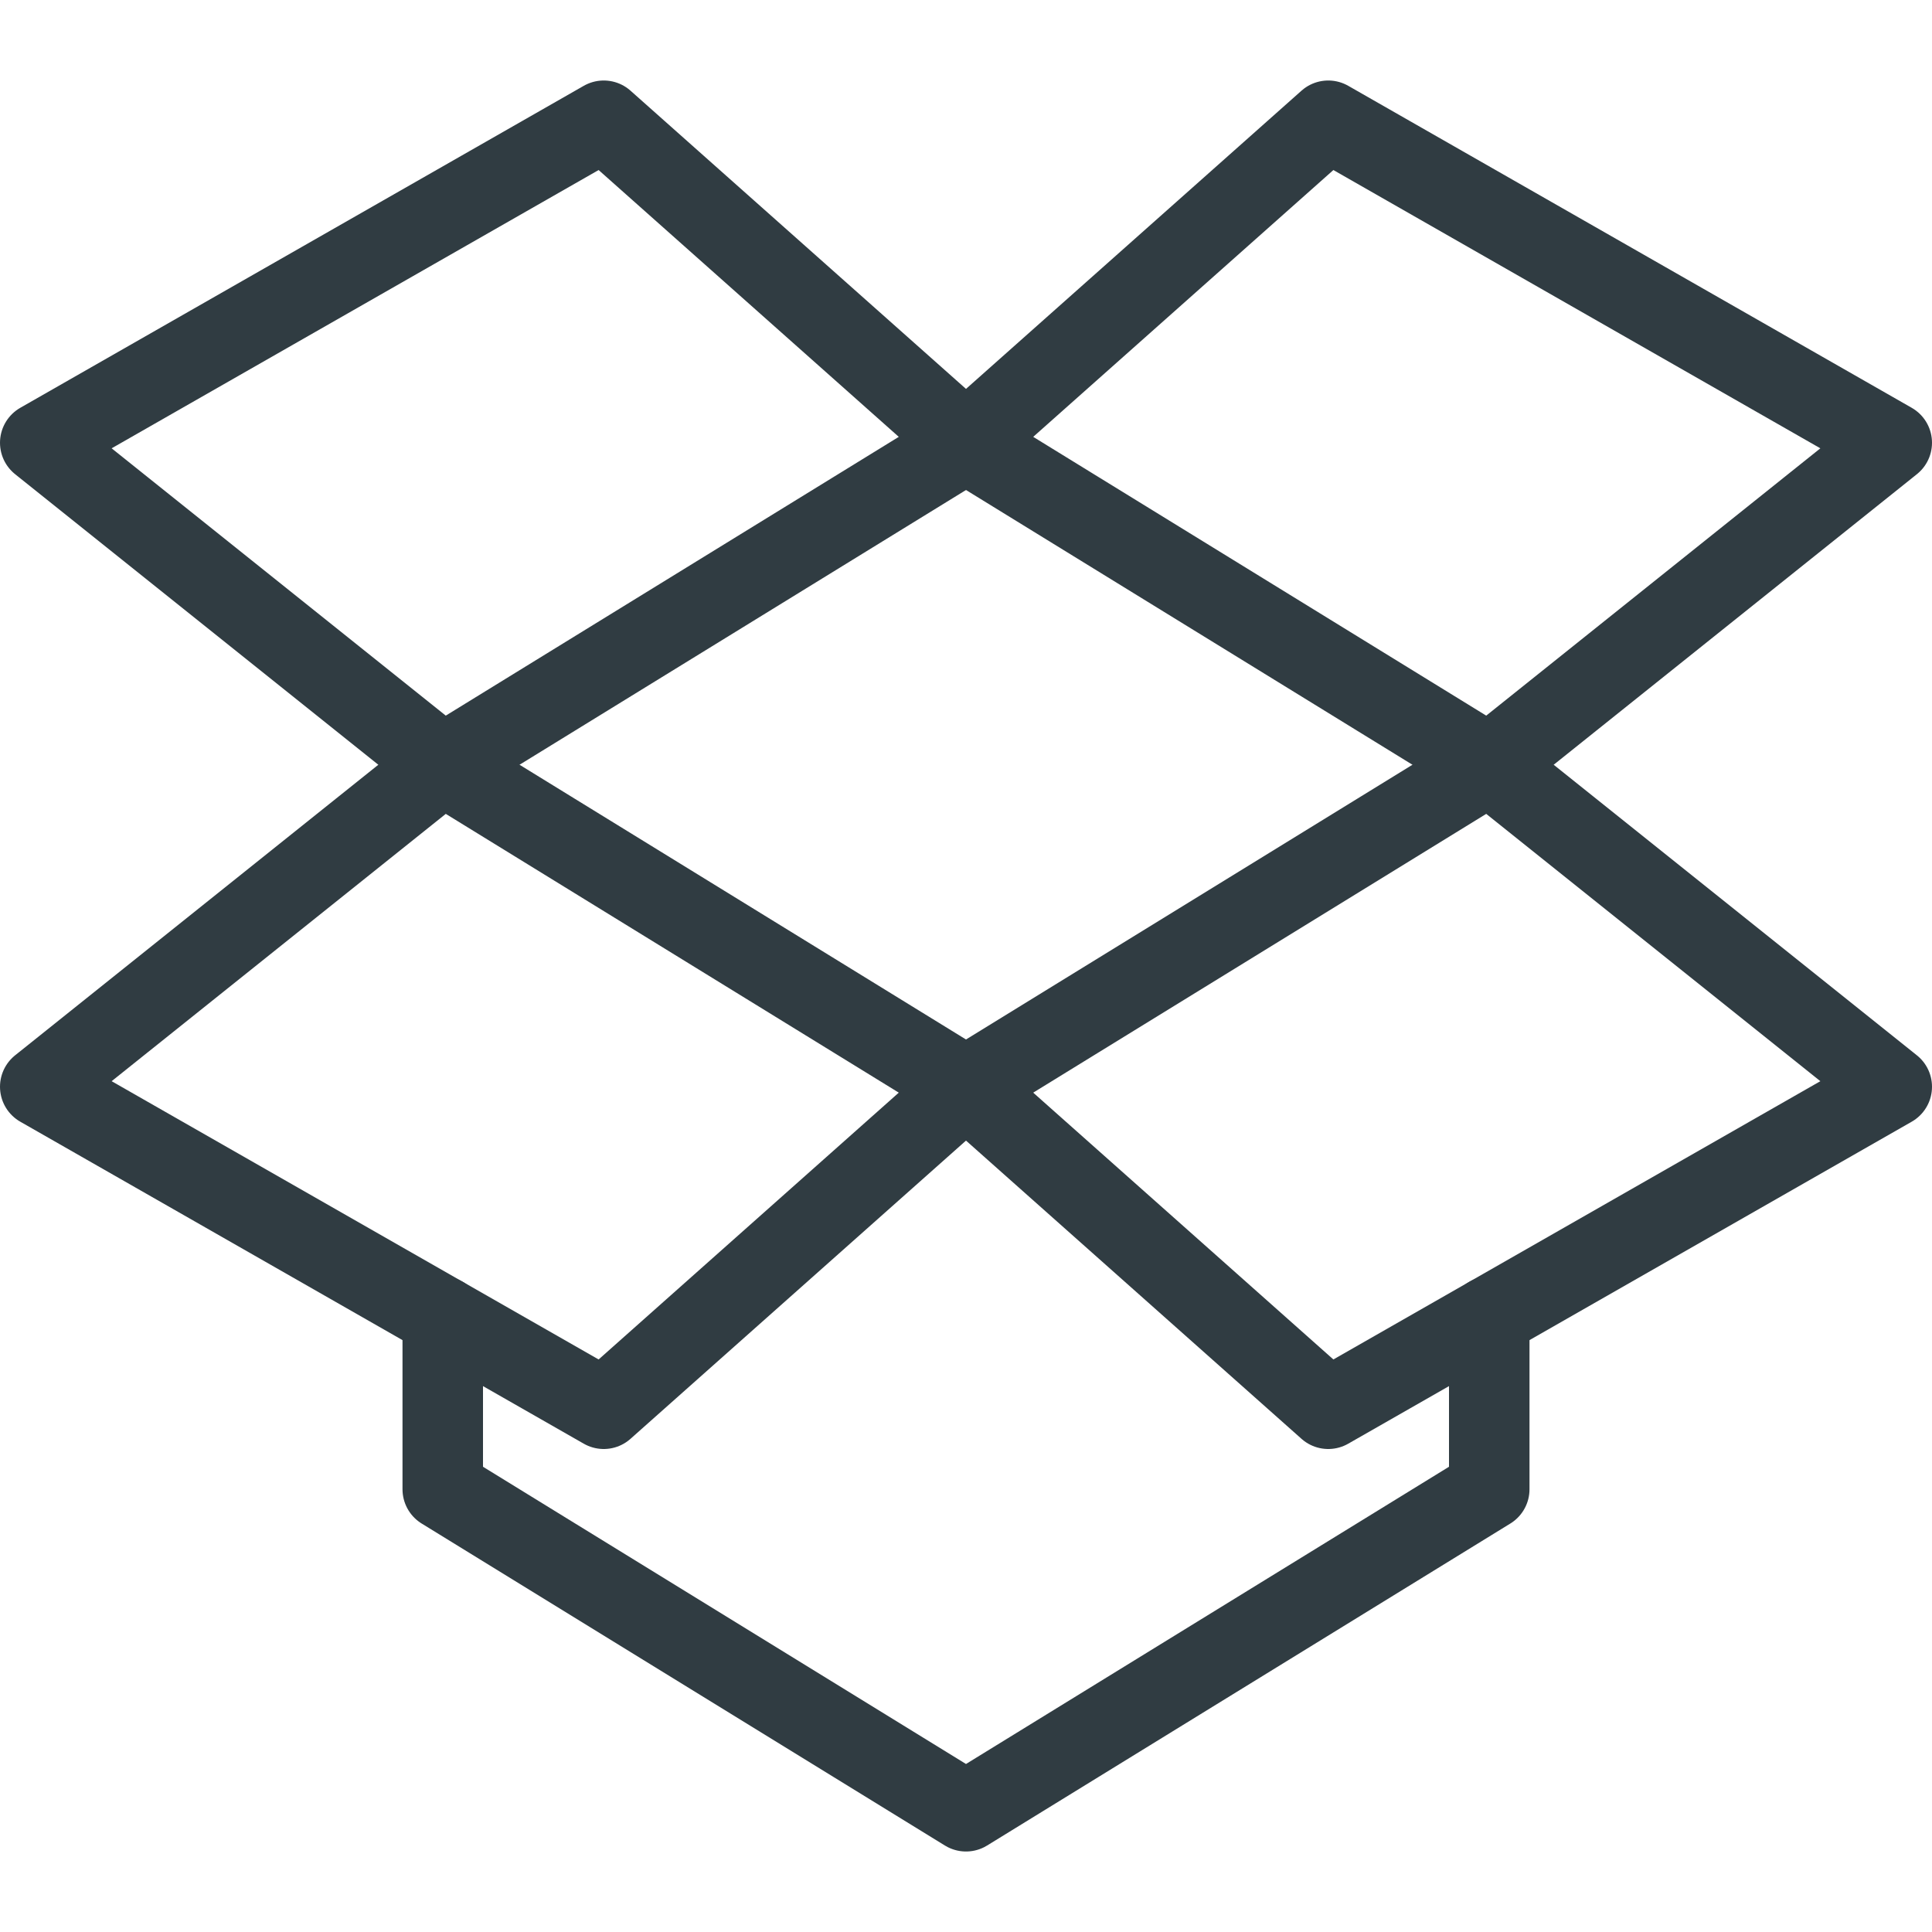 <?xml version="1.0" encoding="iso-8859-1"?>
<!-- Generator: Adobe Illustrator 21.0.0, SVG Export Plug-In . SVG Version: 6.00 Build 0)  -->
<svg version="1.1" id="Layer_1" xmlns="http://www.w3.org/2000/svg" xmlns:xlink="http://www.w3.org/1999/xlink" x="0px" y="0px"
	 viewBox="0 0 24 24" enable-background="new 0 0 24 24" xml:space="preserve">
<g id="XMLID_1438_">
	
		<polygon id="XMLID_1440_" fill="none" stroke="#303C42" stroke-linecap="round" stroke-linejoin="round" stroke-miterlimit="10" points="
		7.5,1.5 0.5,5.5 5.5,9.5 12,5.5 	"/>
	
		<polygon id="XMLID_1443_" fill="none" stroke="#303C42" stroke-linecap="round" stroke-linejoin="round" stroke-miterlimit="10" points="
		7.5,17.5 0.5,13.5 5.5,9.5 12,13.5 	"/>
	
		<polygon id="XMLID_1445_" fill="none" stroke="#303C42" stroke-linecap="round" stroke-linejoin="round" stroke-miterlimit="10" points="
		16.5,1.5 23.5,5.5 18.5,9.5 12,5.5 	"/>
	
		<polygon id="XMLID_1444_" fill="none" stroke="#303C42" stroke-linecap="round" stroke-linejoin="round" stroke-miterlimit="10" points="
		16.5,17.5 23.5,13.5 18.5,9.5 12,13.5 	"/>
	
		<polyline id="XMLID_1448_" fill="none" stroke="#303C42" stroke-linecap="round" stroke-linejoin="round" stroke-miterlimit="10" points="
		18.5,16.357 18.5,18.5 12,22.5 5.5,18.5 5.5,16.357 	"/>
</g>
<g>
</g>
<g>
</g>
<g>
</g>
<g>
</g>
<g>
</g>
<g>
</g>
<g>
</g>
<g>
</g>
<g>
</g>
<g>
</g>
<g>
</g>
<g>
</g>
<g>
</g>
<g>
</g>
<g>
</g>
</svg>
